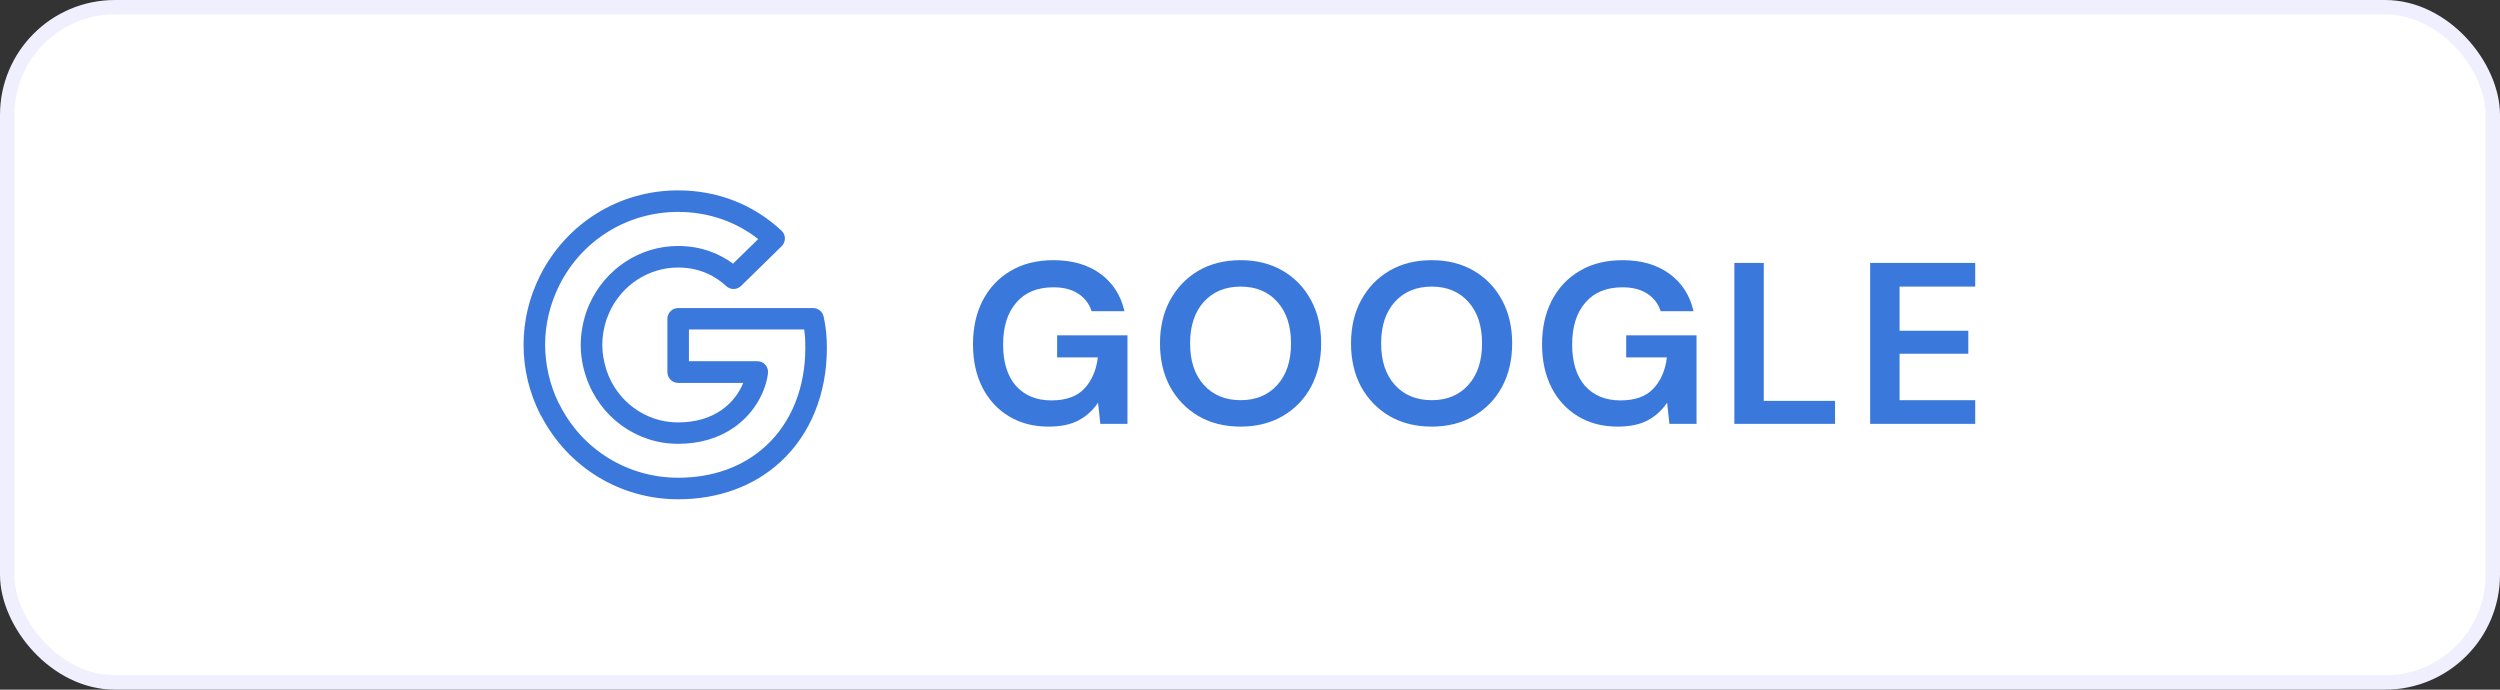 <svg width="174" height="48" viewBox="0 0 174 48" fill="none" xmlns="http://www.w3.org/2000/svg">
<rect x="0" y="0" width="174" height="48" fill="#333333" stroke="none"/>
<rect x="0.5" y="0.5" width="173" height="47" rx="7.5" fill="white"/>
<path d="M47.2 34.75C43.16 34.75 39.52 32.52 37.66 28.93C37.63 28.9 37.61 28.86 37.59 28.82C36.83 27.3 36.44 25.68 36.44 24C36.44 22.32 36.83 20.7 37.59 19.18C39.43 15.52 43.11 13.25 47.19 13.25C49.93 13.25 52.42 14.22 54.39 16.05C54.54 16.19 54.63 16.38 54.63 16.59C54.63 16.8 54.55 16.99 54.4 17.14L51.58 19.9C51.29 20.18 50.84 20.19 50.54 19.91C49.91 19.32 48.82 18.62 47.19 18.62C45.13 18.62 43.24 19.86 42.39 21.79C42.32 21.95 42.26 22.1 42.2 22.27C42.01 22.85 41.92 23.44 41.92 24.01C41.92 24.58 42.02 25.15 42.2 25.72C42.2 25.73 42.21 25.74 42.21 25.76C42.93 27.94 44.93 29.4 47.19 29.4C48.38 29.4 49.4 29.11 50.23 28.53C50.99 28 51.47 27.29 51.73 26.65H47.2C46.79 26.65 46.45 26.31 46.45 25.9V22.19C46.45 21.78 46.79 21.44 47.2 21.44H56.59C56.94 21.44 57.24 21.68 57.32 22.02C57.48 22.72 57.55 23.38 57.55 24.23C57.55 27.41 56.41 30.22 54.33 32.14C52.48 33.84 50.01 34.75 47.2 34.75ZM38.88 28.05C38.91 28.09 38.94 28.14 38.96 28.19C40.53 31.3 43.69 33.25 47.2 33.25C49.63 33.25 51.74 32.48 53.31 31.03C55.08 29.4 56.05 26.98 56.05 24.22C56.05 23.72 56.03 23.32 55.97 22.93H47.95V25.14H52.71C52.92 25.14 53.13 25.23 53.27 25.39C53.41 25.55 53.48 25.77 53.45 25.98C53.32 27.1 52.62 28.68 51.09 29.75C50.01 30.5 48.7 30.89 47.19 30.89C44.3 30.89 41.74 29.03 40.8 26.25C40.8 26.24 40.79 26.23 40.79 26.22C40.54 25.49 40.42 24.75 40.42 24.01C40.42 23.28 40.54 22.54 40.78 21.8C40.85 21.58 40.93 21.38 41.02 21.18C42.12 18.71 44.54 17.12 47.19 17.12C48.9 17.12 50.16 17.72 51.02 18.35L52.77 16.64C51.19 15.4 49.27 14.75 47.19 14.75C43.68 14.75 40.51 16.7 38.93 19.85C38.28 21.16 37.94 22.56 37.94 24C37.95 25.41 38.26 26.77 38.88 28.05Z" fill="#3B78DC"/>
<path d="M72.984 29.692C71.928 29.692 71.005 29.452 70.216 28.972C69.427 28.492 68.813 27.825 68.376 26.972C67.939 26.108 67.72 25.105 67.72 23.964C67.72 22.812 67.944 21.799 68.392 20.924C68.851 20.039 69.496 19.351 70.328 18.86C71.171 18.359 72.168 18.108 73.32 18.108C74.632 18.108 75.72 18.423 76.584 19.052C77.448 19.681 78.008 20.551 78.264 21.66H75.976C75.805 21.137 75.496 20.732 75.048 20.444C74.6 20.145 74.024 19.996 73.32 19.996C72.2 19.996 71.336 20.353 70.728 21.068C70.12 21.772 69.816 22.743 69.816 23.98C69.816 25.217 70.115 26.177 70.712 26.86C71.32 27.532 72.141 27.868 73.176 27.868C74.189 27.868 74.952 27.596 75.464 27.052C75.987 26.497 76.301 25.772 76.408 24.876H73.576V23.34H78.472V29.5H76.584L76.424 28.028C76.061 28.561 75.608 28.972 75.064 29.26C74.52 29.548 73.827 29.692 72.984 29.692ZM86.351 29.692C85.231 29.692 84.25 29.447 83.407 28.956C82.575 28.465 81.919 27.788 81.439 26.924C80.97 26.049 80.735 25.041 80.735 23.9C80.735 22.759 80.97 21.756 81.439 20.892C81.919 20.017 82.575 19.335 83.407 18.844C84.25 18.353 85.231 18.108 86.351 18.108C87.46 18.108 88.436 18.353 89.279 18.844C90.122 19.335 90.778 20.017 91.247 20.892C91.716 21.756 91.951 22.759 91.951 23.9C91.951 25.041 91.716 26.049 91.247 26.924C90.778 27.788 90.122 28.465 89.279 28.956C88.436 29.447 87.46 29.692 86.351 29.692ZM86.351 27.852C87.418 27.852 88.266 27.5 88.895 26.796C89.535 26.092 89.855 25.127 89.855 23.9C89.855 22.673 89.535 21.708 88.895 21.004C88.266 20.3 87.418 19.948 86.351 19.948C85.284 19.948 84.431 20.3 83.791 21.004C83.151 21.708 82.831 22.673 82.831 23.9C82.831 25.127 83.151 26.092 83.791 26.796C84.431 27.5 85.284 27.852 86.351 27.852ZM99.647 29.692C98.527 29.692 97.546 29.447 96.703 28.956C95.871 28.465 95.215 27.788 94.735 26.924C94.266 26.049 94.031 25.041 94.031 23.9C94.031 22.759 94.266 21.756 94.735 20.892C95.215 20.017 95.871 19.335 96.703 18.844C97.546 18.353 98.527 18.108 99.647 18.108C100.757 18.108 101.733 18.353 102.575 18.844C103.418 19.335 104.074 20.017 104.543 20.892C105.013 21.756 105.247 22.759 105.247 23.9C105.247 25.041 105.013 26.049 104.543 26.924C104.074 27.788 103.418 28.465 102.575 28.956C101.733 29.447 100.757 29.692 99.647 29.692ZM99.647 27.852C100.714 27.852 101.562 27.5 102.191 26.796C102.831 26.092 103.151 25.127 103.151 23.9C103.151 22.673 102.831 21.708 102.191 21.004C101.562 20.3 100.714 19.948 99.647 19.948C98.581 19.948 97.727 20.3 97.087 21.004C96.447 21.708 96.127 22.673 96.127 23.9C96.127 25.127 96.447 26.092 97.087 26.796C97.727 27.5 98.581 27.852 99.647 27.852ZM112.591 29.692C111.535 29.692 110.613 29.452 109.823 28.972C109.034 28.492 108.421 27.825 107.983 26.972C107.546 26.108 107.327 25.105 107.327 23.964C107.327 22.812 107.551 21.799 107.999 20.924C108.458 20.039 109.103 19.351 109.935 18.86C110.778 18.359 111.775 18.108 112.927 18.108C114.239 18.108 115.327 18.423 116.191 19.052C117.055 19.681 117.615 20.551 117.871 21.66H115.583C115.413 21.137 115.103 20.732 114.655 20.444C114.207 20.145 113.631 19.996 112.927 19.996C111.807 19.996 110.943 20.353 110.335 21.068C109.727 21.772 109.423 22.743 109.423 23.98C109.423 25.217 109.722 26.177 110.319 26.86C110.927 27.532 111.749 27.868 112.783 27.868C113.797 27.868 114.559 27.596 115.071 27.052C115.594 26.497 115.909 25.772 116.015 24.876H113.183V23.34H118.079V29.5H116.191L116.031 28.028C115.669 28.561 115.215 28.972 114.671 29.26C114.127 29.548 113.434 29.692 112.591 29.692ZM120.711 29.5V18.3H122.759V27.9H127.719V29.5H120.711ZM130.163 29.5V18.3H137.475V19.948H132.211V23.02H136.995V24.62H132.211V27.852H137.475V29.5H130.163Z" fill="#3B78DC"/>
<rect x="0.5" y="0.5" width="173" height="47" rx="7.5" stroke="#EFEFFD"/>
</svg>

